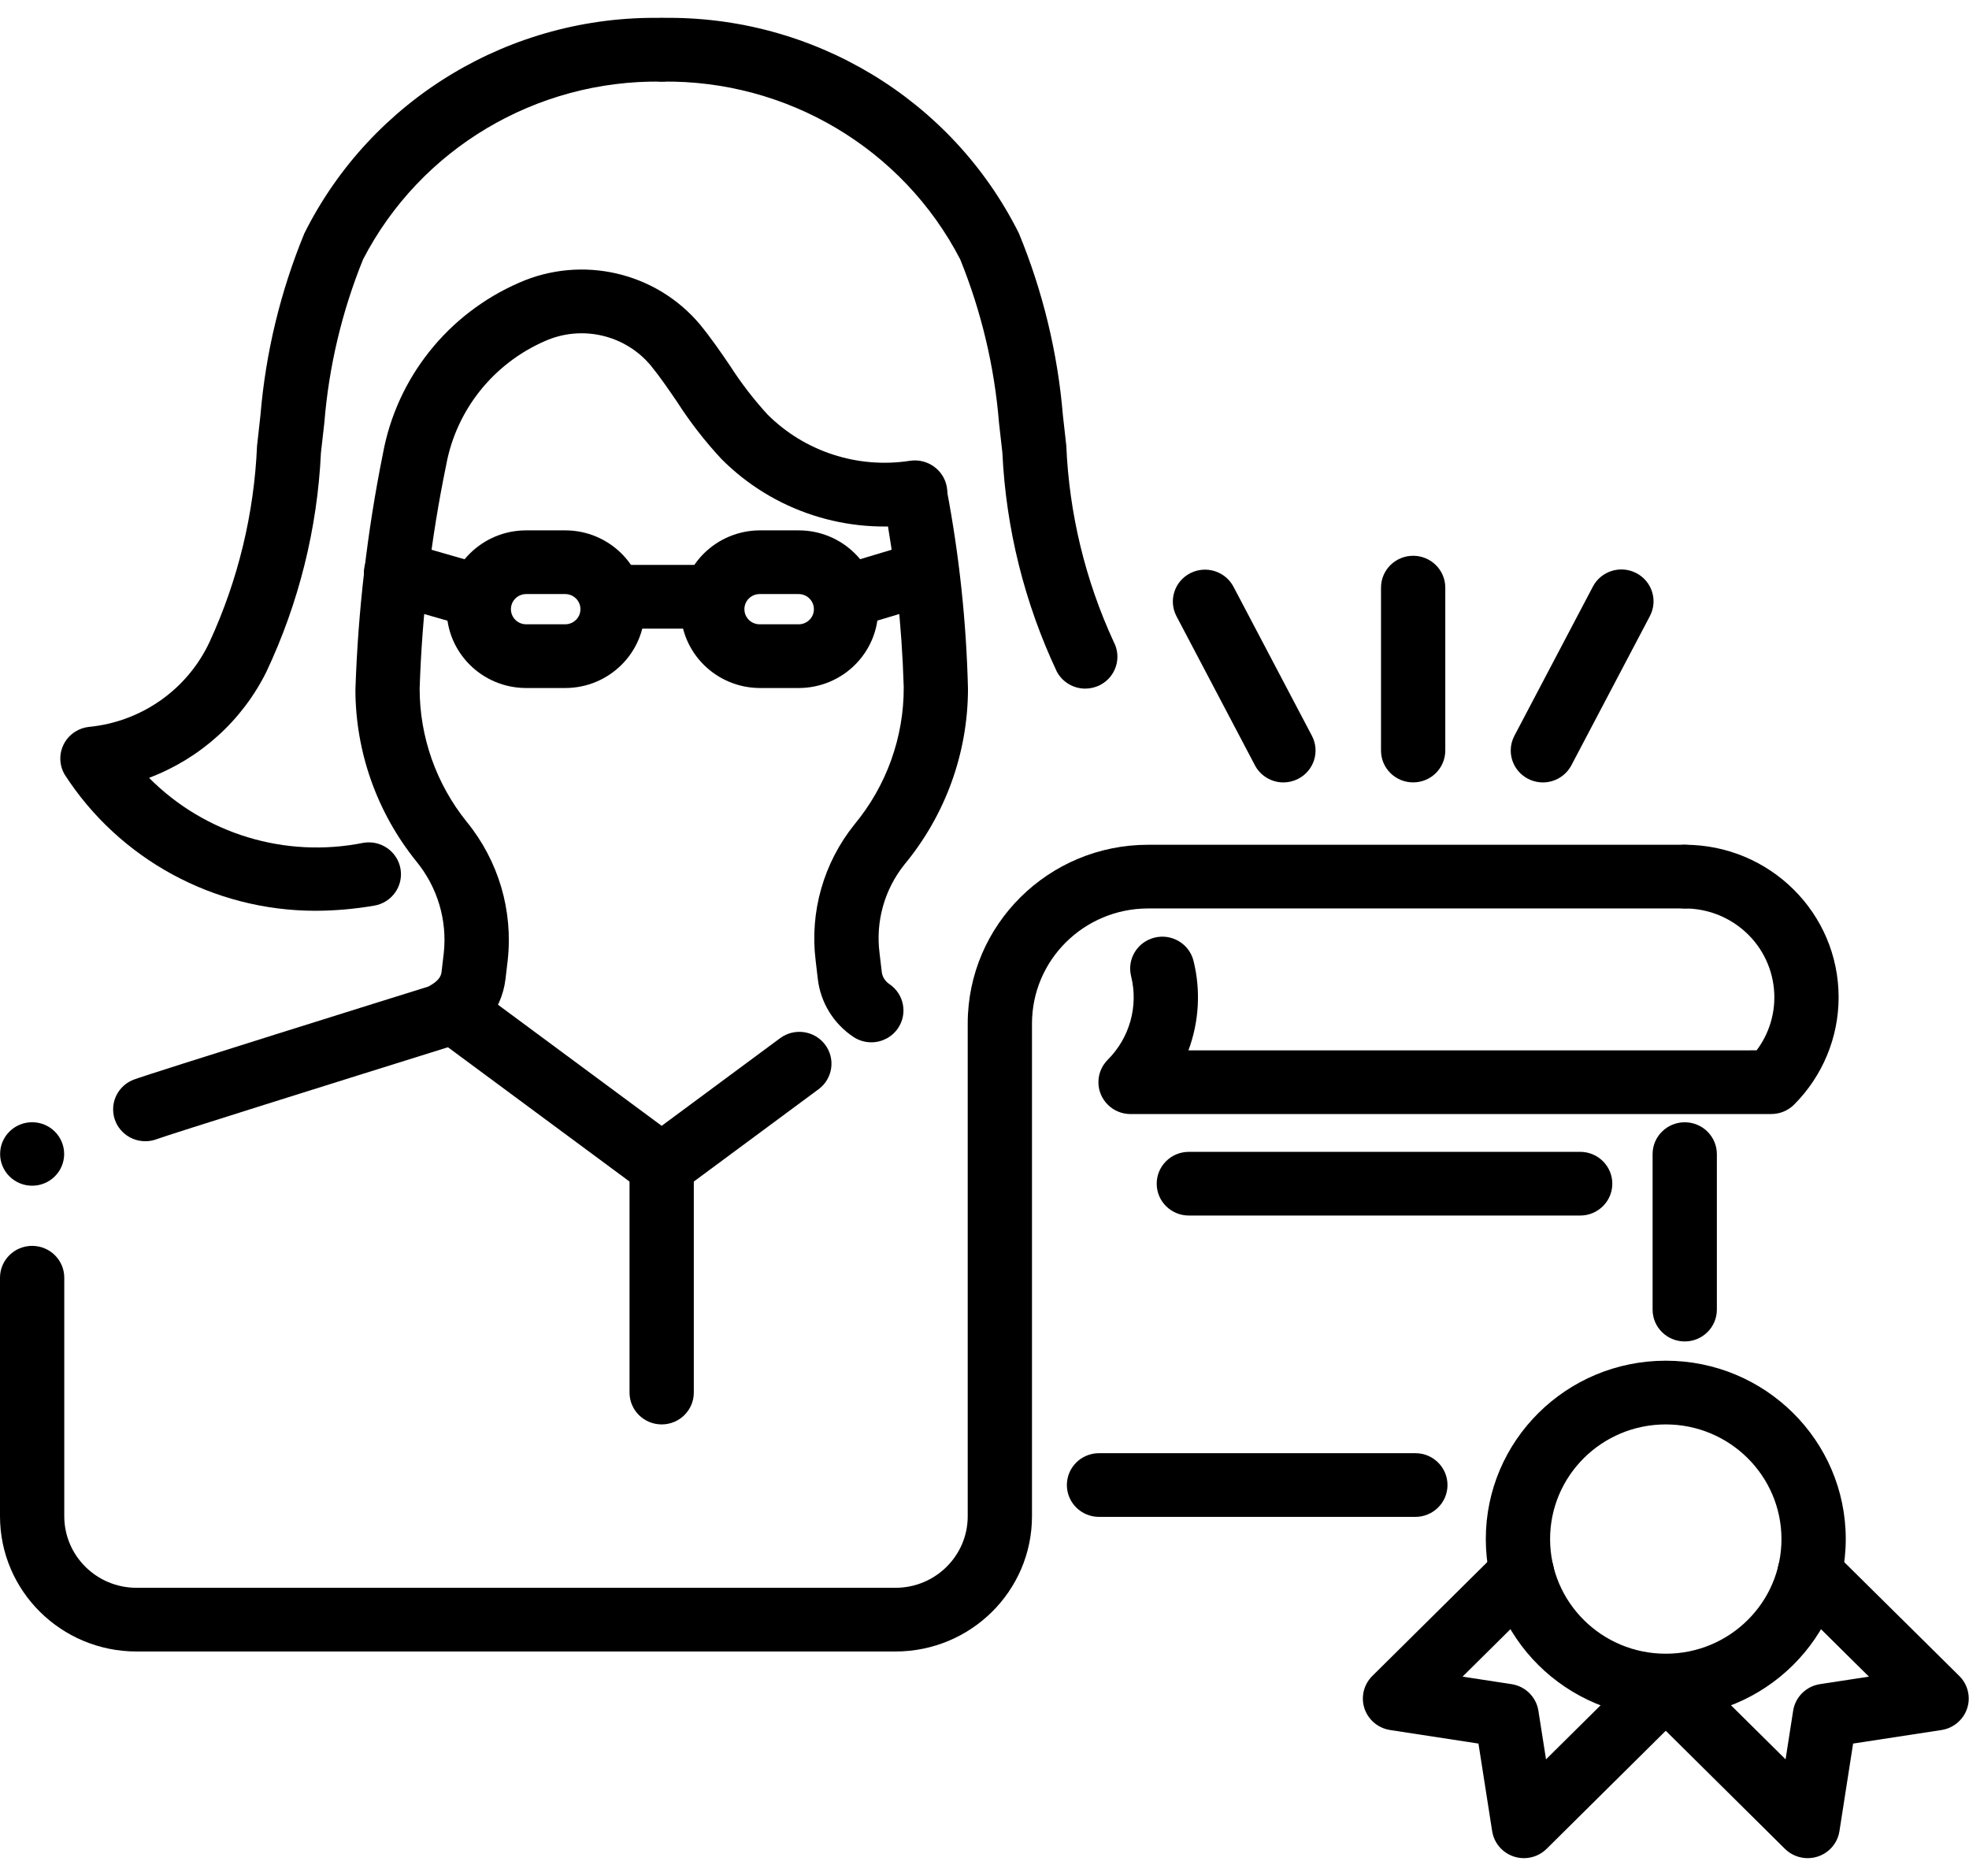 <svg width="106" height="101" xmlns="http://www.w3.org/2000/svg" xmlns:xlink="http://www.w3.org/1999/xlink" xml:space="preserve" overflow="hidden"><g transform="translate(-901 -416)"><path d="M30.155 36.076 28.074 36.076C25.73 36.076 23.83 34.176 23.83 31.832 23.83 29.489 25.73 27.589 28.074 27.589L30.155 27.589C32.498 27.589 34.398 29.489 34.398 31.832 34.398 34.176 32.498 36.076 30.155 36.076ZM28.074 31.018C27.624 31.018 27.26 31.383 27.26 31.832 27.26 32.282 27.624 32.646 28.074 32.646L30.155 32.646C30.605 32.646 30.969 32.282 30.969 31.832 30.969 31.383 30.605 31.018 30.155 31.018Z" transform="matrix(1.009 0 0 1 901 416.964)"/><path d="M42.611 36.076 40.532 36.076C38.188 36.062 36.3 34.151 36.314 31.807 36.327 29.484 38.207 27.604 40.53 27.589L42.611 27.589C44.955 27.589 46.855 29.489 46.855 31.832 46.855 34.176 44.955 36.076 42.611 36.076ZM40.53 31.018C40.08 31.019 39.716 31.384 39.717 31.833 39.717 32.283 40.082 32.647 40.532 32.646L42.611 32.646C43.061 32.646 43.425 32.282 43.425 31.832 43.425 31.383 43.061 31.018 42.611 31.018Z" transform="matrix(1.009 0 0 1 901 416.964)"/><path d="M38.003 32.879 32.682 32.879C31.735 32.874 30.971 32.103 30.975 31.156 30.98 30.215 31.741 29.454 32.682 29.449L38.003 29.449C38.95 29.454 39.714 30.225 39.709 31.172 39.705 32.113 38.944 32.874 38.003 32.879Z" transform="matrix(1.009 0 0 1 901 416.964)"/><path d="M24.79 32.648C24.629 32.647 24.468 32.624 24.313 32.579L20.677 31.527C19.763 31.275 19.227 30.331 19.478 29.417 19.73 28.504 20.674 27.967 21.588 28.219 21.602 28.223 21.616 28.227 21.631 28.231L25.267 29.284C26.177 29.548 26.701 30.5 26.437 31.41 26.225 32.143 25.553 32.648 24.79 32.648Z" transform="matrix(1.009 0 0 1 901 416.964)"/><path d="M45.895 32.648C44.947 32.647 44.179 31.878 44.18 30.93 44.181 30.175 44.675 29.509 45.398 29.29L48.954 28.214C49.861 27.941 50.817 28.456 51.09 29.363 51.362 30.268 50.851 31.222 49.947 31.497L46.392 32.573C46.23 32.623 46.063 32.648 45.895 32.648Z" transform="matrix(1.009 0 0 1 901 416.964)"/><path d="M46.486 55.15C46.145 55.15 45.813 55.048 45.53 54.858 44.474 54.147 43.781 53.01 43.634 51.744L43.518 50.747C43.197 48.127 43.943 45.488 45.587 43.423 47.297 41.342 48.228 38.73 48.218 36.036 48.117 32.653 47.753 29.282 47.129 25.955 46.972 25.021 47.602 24.137 48.536 23.98 49.47 23.823 50.354 24.453 50.511 25.387 51.18 28.931 51.56 32.523 51.646 36.129 51.64 39.58 50.44 42.922 48.248 45.587 47.187 46.933 46.711 48.649 46.928 50.349L47.044 51.348C47.073 51.618 47.221 51.861 47.446 52.012 48.232 52.541 48.44 53.607 47.912 54.392 47.592 54.867 47.058 55.151 46.486 55.15Z" transform="matrix(1.009 0 0 1 901 416.964)"/><path d="M57.905 36.109C57.27 36.109 56.686 35.758 56.388 35.197 54.659 31.493 53.671 27.487 53.481 23.405L53.301 21.798C53.059 18.777 52.36 15.809 51.23 12.996 48.172 7.038 41.999 3.33 35.303 3.429 34.356 3.425 33.592 2.653 33.597 1.706 33.601 0.766 34.362 0.005 35.303 6.11123e-07 43.364-0.147 50.786 4.369 54.362 11.595 55.641 14.725 56.432 18.032 56.711 21.402L56.892 23.034C57.044 26.682 57.903 30.267 59.419 33.588 59.863 34.426 59.543 35.466 58.705 35.91 58.458 36.04 58.184 36.108 57.905 36.109Z" transform="matrix(1.009 0 0 1 901 416.964)"/><path d="M16.808 48.069C11.398 48.059 6.365 45.296 3.451 40.737 2.974 39.918 3.251 38.868 4.07 38.392 4.272 38.274 4.496 38.199 4.728 38.171 7.543 37.901 10.002 36.156 11.185 33.588 12.7 30.27 13.559 26.689 13.714 23.044L13.895 21.402C14.172 18.033 14.963 14.726 16.24 11.597 19.817 4.37 27.241-0.147 35.303 6.46705e-09 36.25-0.005 37.021 0.759 37.026 1.706 37.031 2.653 36.267 3.425 35.32 3.429 35.314 3.429 35.309 3.429 35.303 3.429 28.605 3.33 22.43 7.038 19.372 12.998 18.242 15.81 17.545 18.777 17.305 21.798L17.123 23.416C16.932 27.495 15.944 31.497 14.216 35.197 12.927 37.826 10.689 39.868 7.953 40.912 10.927 43.939 15.23 45.255 19.388 44.41 20.322 44.251 21.209 44.878 21.369 45.812 21.529 46.746 20.901 47.633 19.967 47.792 18.924 47.974 17.867 48.067 16.808 48.069Z" transform="matrix(1.009 0 0 1 901 416.964)"/><path d="M35.303 63.501C34.933 63.502 34.572 63.382 34.276 63.16L23.089 54.811C22.336 54.236 22.191 53.159 22.766 52.406 23.333 51.663 24.389 51.511 25.143 52.062L35.303 59.646 41.622 54.928C42.38 54.361 43.455 54.516 44.022 55.275 44.589 56.033 44.434 57.108 43.675 57.675L36.33 63.16C36.033 63.382 35.673 63.502 35.303 63.501Z" transform="matrix(1.009 0 0 1 901 416.964)"/><path d="M47.783 87.946 7.279 87.946C3.26 87.942 0.004 84.686 1.35808e-07 80.668L0 67.815C0.005 66.868 0.776 66.104 1.723 66.109 2.664 66.114 3.425 66.875 3.429 67.815L3.429 80.668C3.432 82.792 5.154 84.514 7.279 84.517L47.783 84.517C49.908 84.514 51.63 82.792 51.632 80.668L51.632 54.135C51.637 48.824 55.941 44.52 61.252 44.515L89.887 44.515C90.834 44.511 91.606 45.275 91.61 46.222 91.615 47.169 90.851 47.94 89.904 47.944 89.898 47.944 89.893 47.944 89.887 47.944L61.252 47.944C57.835 47.948 55.065 50.718 55.061 54.135L55.061 80.668C55.058 84.686 51.801 87.942 47.783 87.946Z" transform="matrix(1.009 0 0 1 901 416.964)"/><path d="M7.756 60.475C6.808 60.478 6.038 59.712 6.036 58.765 6.034 58.052 6.473 57.413 7.139 57.158 8.02 56.822 21.343 52.623 22.859 52.147 23.383 51.86 23.531 51.62 23.56 51.35L23.677 50.349C23.868 48.573 23.34 46.794 22.212 45.408 20.121 42.791 18.976 39.544 18.962 36.194 19.1 31.921 19.59 27.666 20.428 23.474 21.166 19.384 23.89 15.93 27.693 14.258 31.046 12.764 34.983 13.677 37.337 16.493 37.944 17.241 38.447 17.981 38.947 18.722 39.537 19.652 40.206 20.53 40.946 21.347 42.931 23.349 45.757 24.278 48.544 23.844 49.476 23.699 50.354 24.326 50.518 25.255 50.674 26.189 50.043 27.072 49.11 27.228 49.109 27.228 49.108 27.228 49.107 27.228 45.209 27.853 41.249 26.551 38.482 23.736 37.6 22.778 36.805 21.743 36.107 20.643 35.66 19.985 35.216 19.325 34.716 18.708 33.343 17.055 31.038 16.519 29.077 17.397 26.316 18.611 24.339 21.117 23.803 24.085 22.994 28.043 22.522 32.062 22.39 36.099 22.388 38.708 23.274 41.24 24.901 43.279 26.598 45.376 27.385 48.066 27.087 50.747L26.97 51.746C26.766 53.489 25.539 54.94 23.854 55.43 17.998 57.275 9.001 60.123 8.359 60.365 8.166 60.438 7.962 60.475 7.756 60.475Z" transform="matrix(1.009 0 0 1 901 416.964)"/><path d="M88.876 91.496C83.573 91.496 79.274 87.197 79.274 81.894 79.274 76.59 83.573 72.291 88.876 72.291 94.18 72.291 98.479 76.59 98.479 81.894 98.474 87.195 94.178 91.49 88.876 91.496ZM88.876 75.721C85.467 75.721 82.704 78.484 82.704 81.894 82.704 85.303 85.467 88.066 88.876 88.066 92.286 88.066 95.049 85.303 95.049 81.894 95.045 78.486 92.284 75.724 88.876 75.721Z" transform="matrix(1.009 0 0 1 901 416.964)"/><path d="M81.308 99.072C80.462 99.072 79.743 98.455 79.613 97.619L78.882 92.903 74.167 92.174C73.232 92.029 72.59 91.154 72.734 90.218 72.79 89.858 72.959 89.524 73.217 89.266L79.99 82.495C80.659 81.825 81.744 81.825 82.413 82.495 83.083 83.164 83.083 84.249 82.413 84.919L78.034 89.3 80.647 89.704C81.386 89.818 81.966 90.398 82.08 91.137L82.487 93.752 87.664 88.577C88.336 87.91 89.421 87.913 90.088 88.585 90.752 89.253 90.752 90.332 90.088 91.001L82.52 98.569C82.199 98.891 81.763 99.072 81.308 99.072Z" transform="matrix(1.009 0 0 1 901 416.964)"/><path d="M96.446 99.072C95.992 99.072 95.556 98.892 95.234 98.571L87.664 91.003C86.993 90.334 86.993 89.248 87.662 88.577 88.332 87.906 89.418 87.905 90.088 88.575L95.268 93.752 95.672 91.137C95.786 90.398 96.366 89.818 97.105 89.704L99.716 89.3 95.339 84.93C94.668 84.261 94.668 83.175 95.337 82.504 96.007 81.834 97.093 81.833 97.763 82.502L104.537 89.264C105.208 89.934 105.208 91.021 104.537 91.691 104.28 91.949 103.947 92.118 103.587 92.174L98.871 92.903 98.142 97.619C98.013 98.456 97.293 99.073 96.447 99.072Z" transform="matrix(1.009 0 0 1 901 416.964)"/><path d="M84.318 64.476 63.438 64.476C62.491 64.481 61.719 63.717 61.715 62.77 61.71 61.823 62.474 61.052 63.421 61.047 63.427 61.047 63.432 61.047 63.438 61.047L84.318 61.047C85.265 61.052 86.028 61.823 86.024 62.77 86.019 63.711 85.258 64.472 84.318 64.476Z" transform="matrix(1.009 0 0 1 901 416.964)"/><path d="M89.887 71.254C88.941 71.255 88.173 70.489 88.173 69.542 88.173 69.542 88.173 69.54 88.173 69.54L88.173 61.161C88.177 60.214 88.949 59.451 89.896 59.455 90.836 59.459 91.597 60.221 91.602 61.161L91.602 69.54C91.603 70.486 90.836 71.254 89.89 71.254 89.889 71.254 89.888 71.254 89.887 71.254Z" transform="matrix(1.009 0 0 1 901 416.964)"/><path d="M60.32 59.013C59.372 59.013 58.605 58.245 58.605 57.297 58.605 56.846 58.783 56.413 59.1 56.092 60.273 54.912 60.747 53.206 60.349 51.59 60.122 50.671 60.683 49.741 61.603 49.513 62.523 49.286 63.453 49.847 63.68 50.767 64.071 52.364 63.976 54.041 63.408 55.584L93.723 55.582C95.3 53.463 94.861 50.468 92.742 48.89 91.917 48.276 90.916 47.944 89.887 47.944 88.94 47.94 88.177 47.169 88.181 46.221 88.186 45.281 88.947 44.519 89.887 44.515 94.423 44.515 98.099 48.192 98.098 52.727 98.098 54.891 97.244 56.967 95.722 58.504 95.399 58.829 94.961 59.012 94.503 59.011ZM94.503 57.296 94.503 57.296Z" transform="matrix(1.009 0 0 1 901 416.964)"/><path d="M75.397 41.157C74.451 41.157 73.683 40.391 73.683 39.444 73.683 39.444 73.683 39.443 73.683 39.442L73.683 30.663C73.687 29.716 74.458 28.953 75.406 28.957 76.346 28.962 77.108 29.723 77.112 30.663L77.112 39.442C77.113 40.388 76.346 41.156 75.4 41.157 75.399 41.157 75.398 41.157 75.397 41.157Z" transform="matrix(1.009 0 0 1 901 416.964)"/><path d="M82.317 41.159C81.368 41.156 80.602 40.385 80.604 39.436 80.605 39.162 80.671 38.893 80.798 38.65L84.984 30.622C85.418 29.78 86.454 29.45 87.295 29.885 88.137 30.32 88.467 31.354 88.032 32.196 88.031 32.2 88.029 32.203 88.027 32.207L83.841 40.234C83.545 40.802 82.957 41.159 82.317 41.159Z" transform="matrix(1.009 0 0 1 901 416.964)"/><path d="M68.477 41.159C67.837 41.159 67.249 40.802 66.954 40.234L62.768 32.207C62.333 31.365 62.663 30.33 63.505 29.895 64.343 29.463 65.372 29.787 65.811 30.622L69.997 38.65C70.434 39.492 70.106 40.528 69.264 40.965 69.021 41.092 68.751 41.158 68.477 41.159Z" transform="matrix(1.009 0 0 1 901 416.964)"/><path d="M75.523 80.699 58.629 80.699C57.682 80.694 56.918 79.923 56.922 78.976 56.927 78.035 57.688 77.274 58.629 77.27L75.523 77.27C76.471 77.274 77.234 78.046 77.23 78.993 77.225 79.933 76.464 80.695 75.523 80.699Z" transform="matrix(1.009 0 0 1 901 416.964)"/><path d="M35.303 75.721C34.357 75.721 33.589 74.955 33.588 74.008 33.588 74.007 33.588 74.007 33.588 74.006L33.588 61.786C33.584 60.839 34.348 60.068 35.295 60.063 36.242 60.058 37.013 60.822 37.018 61.77 37.018 61.775 37.018 61.781 37.018 61.786L37.018 74.006C37.018 74.952 36.252 75.72 35.306 75.721 35.305 75.721 35.304 75.721 35.303 75.721Z" transform="matrix(1.009 0 0 1 901 416.964)"/><path d="M3.423 61.162C3.423 62.105 2.658 62.87 1.715 62.87 0.771 62.87 0.006 62.105 0.006 61.162 0.006 60.218 0.771 59.453 1.715 59.453 2.658 59.453 3.423 60.218 3.423 61.162Z" transform="matrix(1.009 0 0 1 901 416.964)"/></g></svg>